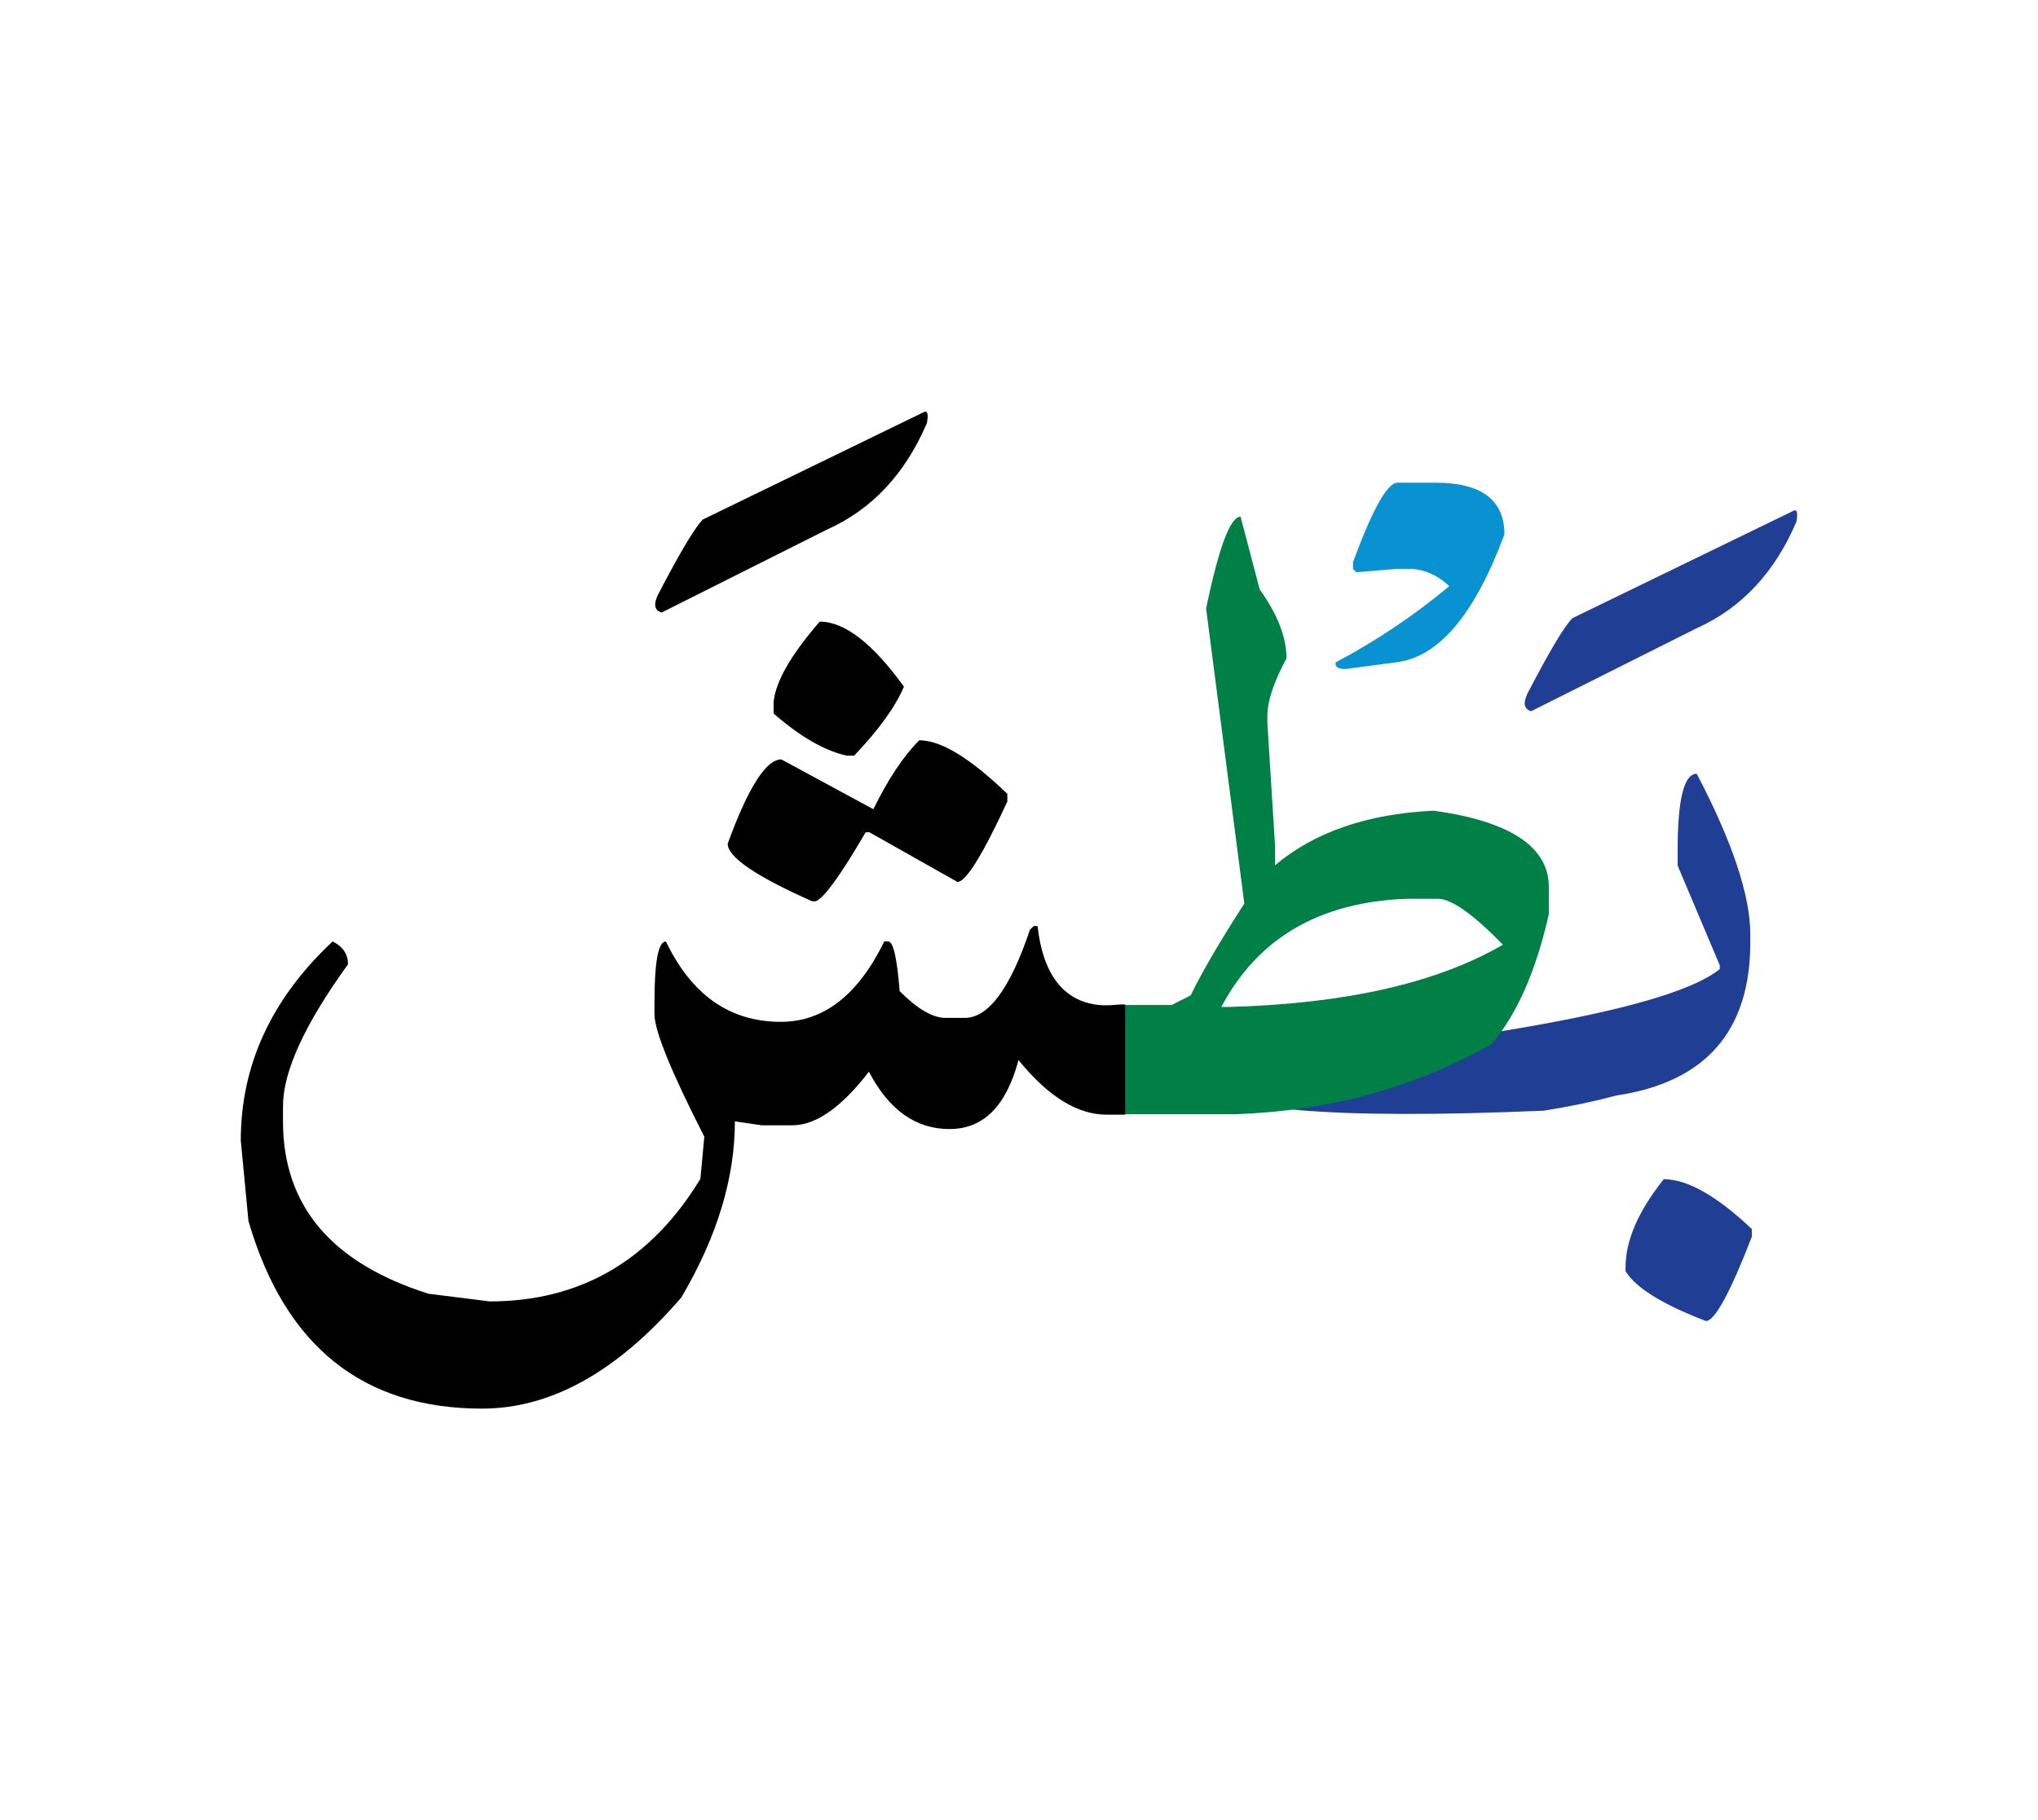 <svg id="vector" xmlns="http://www.w3.org/2000/svg" width="75" height="67" viewBox="0 0 83 73"><path fill="#213e95" d="M62.866,44.67c-8.66,0.367 -13.319,-0.033 -13.973,-1.204c-0.659,-1.172 2.337,-1.771 8.98,-1.797c1.311,-0.027 2.144,-0.061 2.496,-0.114c5.277,-0.818 8.499,-1.704 9.671,-2.655v-0.153l-1.716,-4.061v-0.618c0,-2.084 0.259,-3.123 0.778,-3.123c1.456,2.782 2.182,4.966 2.182,6.55v0.313c0,3.614 -1.815,5.698 -5.456,6.244C64.902,44.298 63.918,44.505 62.866,44.67z" id="path_0"/><path fill="#213e95" d="M67.758,47.46c0.965,0 2.156,0.678 3.588,2.03v0.313c-0.886,2.29 -1.512,3.434 -1.87,3.434c-1.771,-0.678 -2.863,-1.357 -3.274,-2.03v-0.153C66.201,49.957 66.72,48.765 67.758,47.46z" id="path_1"/><path fill="#213e95" d="M73.022,20.242c0.16,-0.094 0.207,0.053 0.141,0.432c-0.885,2.077 -2.242,3.528 -4.073,4.347l-6.73,3.375c-0.286,-0.08 -0.339,-0.313 -0.16,-0.705c0.899,-1.731 1.512,-2.757 1.837,-3.083L73.022,20.242z" id="path_2"/><path fill="#008046" d="M45.521,40.365c0.328,0 1.842,0 2.194,0l0.778,-0.393c0.493,-1.012 1.225,-2.256 2.184,-3.741L49.12,24.215c0.519,-2.496 0.984,-3.741 1.404,-3.741l0.779,2.962c0.726,1.012 1.091,1.951 1.091,2.809c-0.519,0.958 -0.778,1.745 -0.778,2.336v0.313l0.313,4.992v0.786c1.611,-1.358 3.767,-2.098 6.469,-2.223c3.122,0.438 4.681,1.477 4.681,3.115v1.091c-0.519,2.317 -1.299,4.088 -2.336,5.306c-3.149,1.771 -6.604,2.715 -10.379,2.849h-1.716c-0.687,0 -2.514,0 -3.127,0V40.365L45.521,40.365zM49.74,40.445h0.312c4.761,-0.134 8.481,-0.979 11.157,-2.537c-1.219,-1.251 -2.104,-1.871 -2.65,-1.871h-1.25C53.748,36.164 51.225,37.635 49.74,40.445z" id="path_3"/><path fill="#0992d1" d="M56.915,19.089h1.544c1.87,0 2.811,0.699 2.811,2.104c-1.213,3.274 -2.684,5.012 -4.413,5.212l-2.044,0.273c-0.328,0 -0.46,-0.094 -0.413,-0.273c1.649,-0.872 3.194,-1.91 4.625,-3.102c-0.505,-0.473 -1.064,-0.706 -1.677,-0.706h-0.433l-1.678,0.14l-0.133,-0.14v-0.273C55.896,20.168 56.503,19.089 56.915,19.089z" id="path_4"/><path fill="#000001" d="M37.438,29.581c0.886,0 2.083,0.732 3.587,2.183v0.313c-1.011,2.183 -1.691,3.275 -2.03,3.275l-3.587,-2.023h-0.153c-1.013,1.737 -1.691,2.675 -2.03,2.809h-0.152c-2.291,-1.019 -3.437,-1.798 -3.437,-2.344c0.833,-2.289 1.564,-3.434 2.185,-3.434l3.748,2.03C36.167,31.172 36.785,30.233 37.438,29.581z" id="path_5"/><path fill="#000001" d="M33.384,24.748c1.013,0 2.157,0.885 3.429,2.649c-0.339,0.806 -1.012,1.745 -2.024,2.81h-0.312c-0.913,-0.207 -1.897,-0.779 -2.971,-1.717v-0.466C31.586,27.19 32.212,26.099 33.384,24.748z" id="path_6"/><path fill="#000001" d="M45.826,44.831H45.22h-0.154c-1.119,0 -2.316,-0.659 -3.586,-2.223c-0.499,1.877 -1.432,2.809 -2.811,2.809c-1.377,0 -2.469,-0.779 -3.282,-2.336c-1.117,1.451 -2.156,2.183 -3.114,2.183h-1.252l-1.092,-0.16c0,2.317 -0.726,4.707 -2.183,7.175c-2.604,3.023 -5.306,4.526 -8.114,4.526c-4.859,0 -8.034,-2.549 -9.513,-7.642l-0.313,-3.281c0,-3.062 1.245,-5.771 3.741,-8.107c0.419,0.207 0.626,0.519 0.626,0.932c-1.771,2.449 -2.648,4.373 -2.648,5.777v0.619c0,3.435 1.97,5.771 5.924,7.022l2.495,0.313c3.695,0 6.558,-1.665 8.58,-4.992l0.16,-1.717c-1.352,-2.649 -2.03,-4.314 -2.03,-4.992v-0.466c0,-1.665 0.154,-2.496 0.466,-2.496c1.046,2.183 2.604,3.275 4.681,3.275c1.743,0 3.147,-1.092 4.212,-3.275h0.16c0.207,0 0.359,0.672 0.466,2.023c0.726,0.732 1.352,1.092 1.87,1.092h0.78c0.966,0 1.849,-1.191 2.656,-3.588l0.152,-0.153h0.16c0.206,1.911 1.027,3.066 2.496,3.215c0.438,0.045 0.799,-0.04 1.072,-0.02V44.831z" id="path_7"/><path fill="#000001" d="M37.61,16.221c0.16,-0.092 0.207,0.054 0.141,0.433c-0.886,2.077 -2.243,3.528 -4.074,4.346l-6.729,3.376c-0.287,-0.08 -0.34,-0.313 -0.16,-0.706c0.898,-1.73 1.511,-2.755 1.837,-3.082L37.61,16.221z" id="path_8"/></svg>